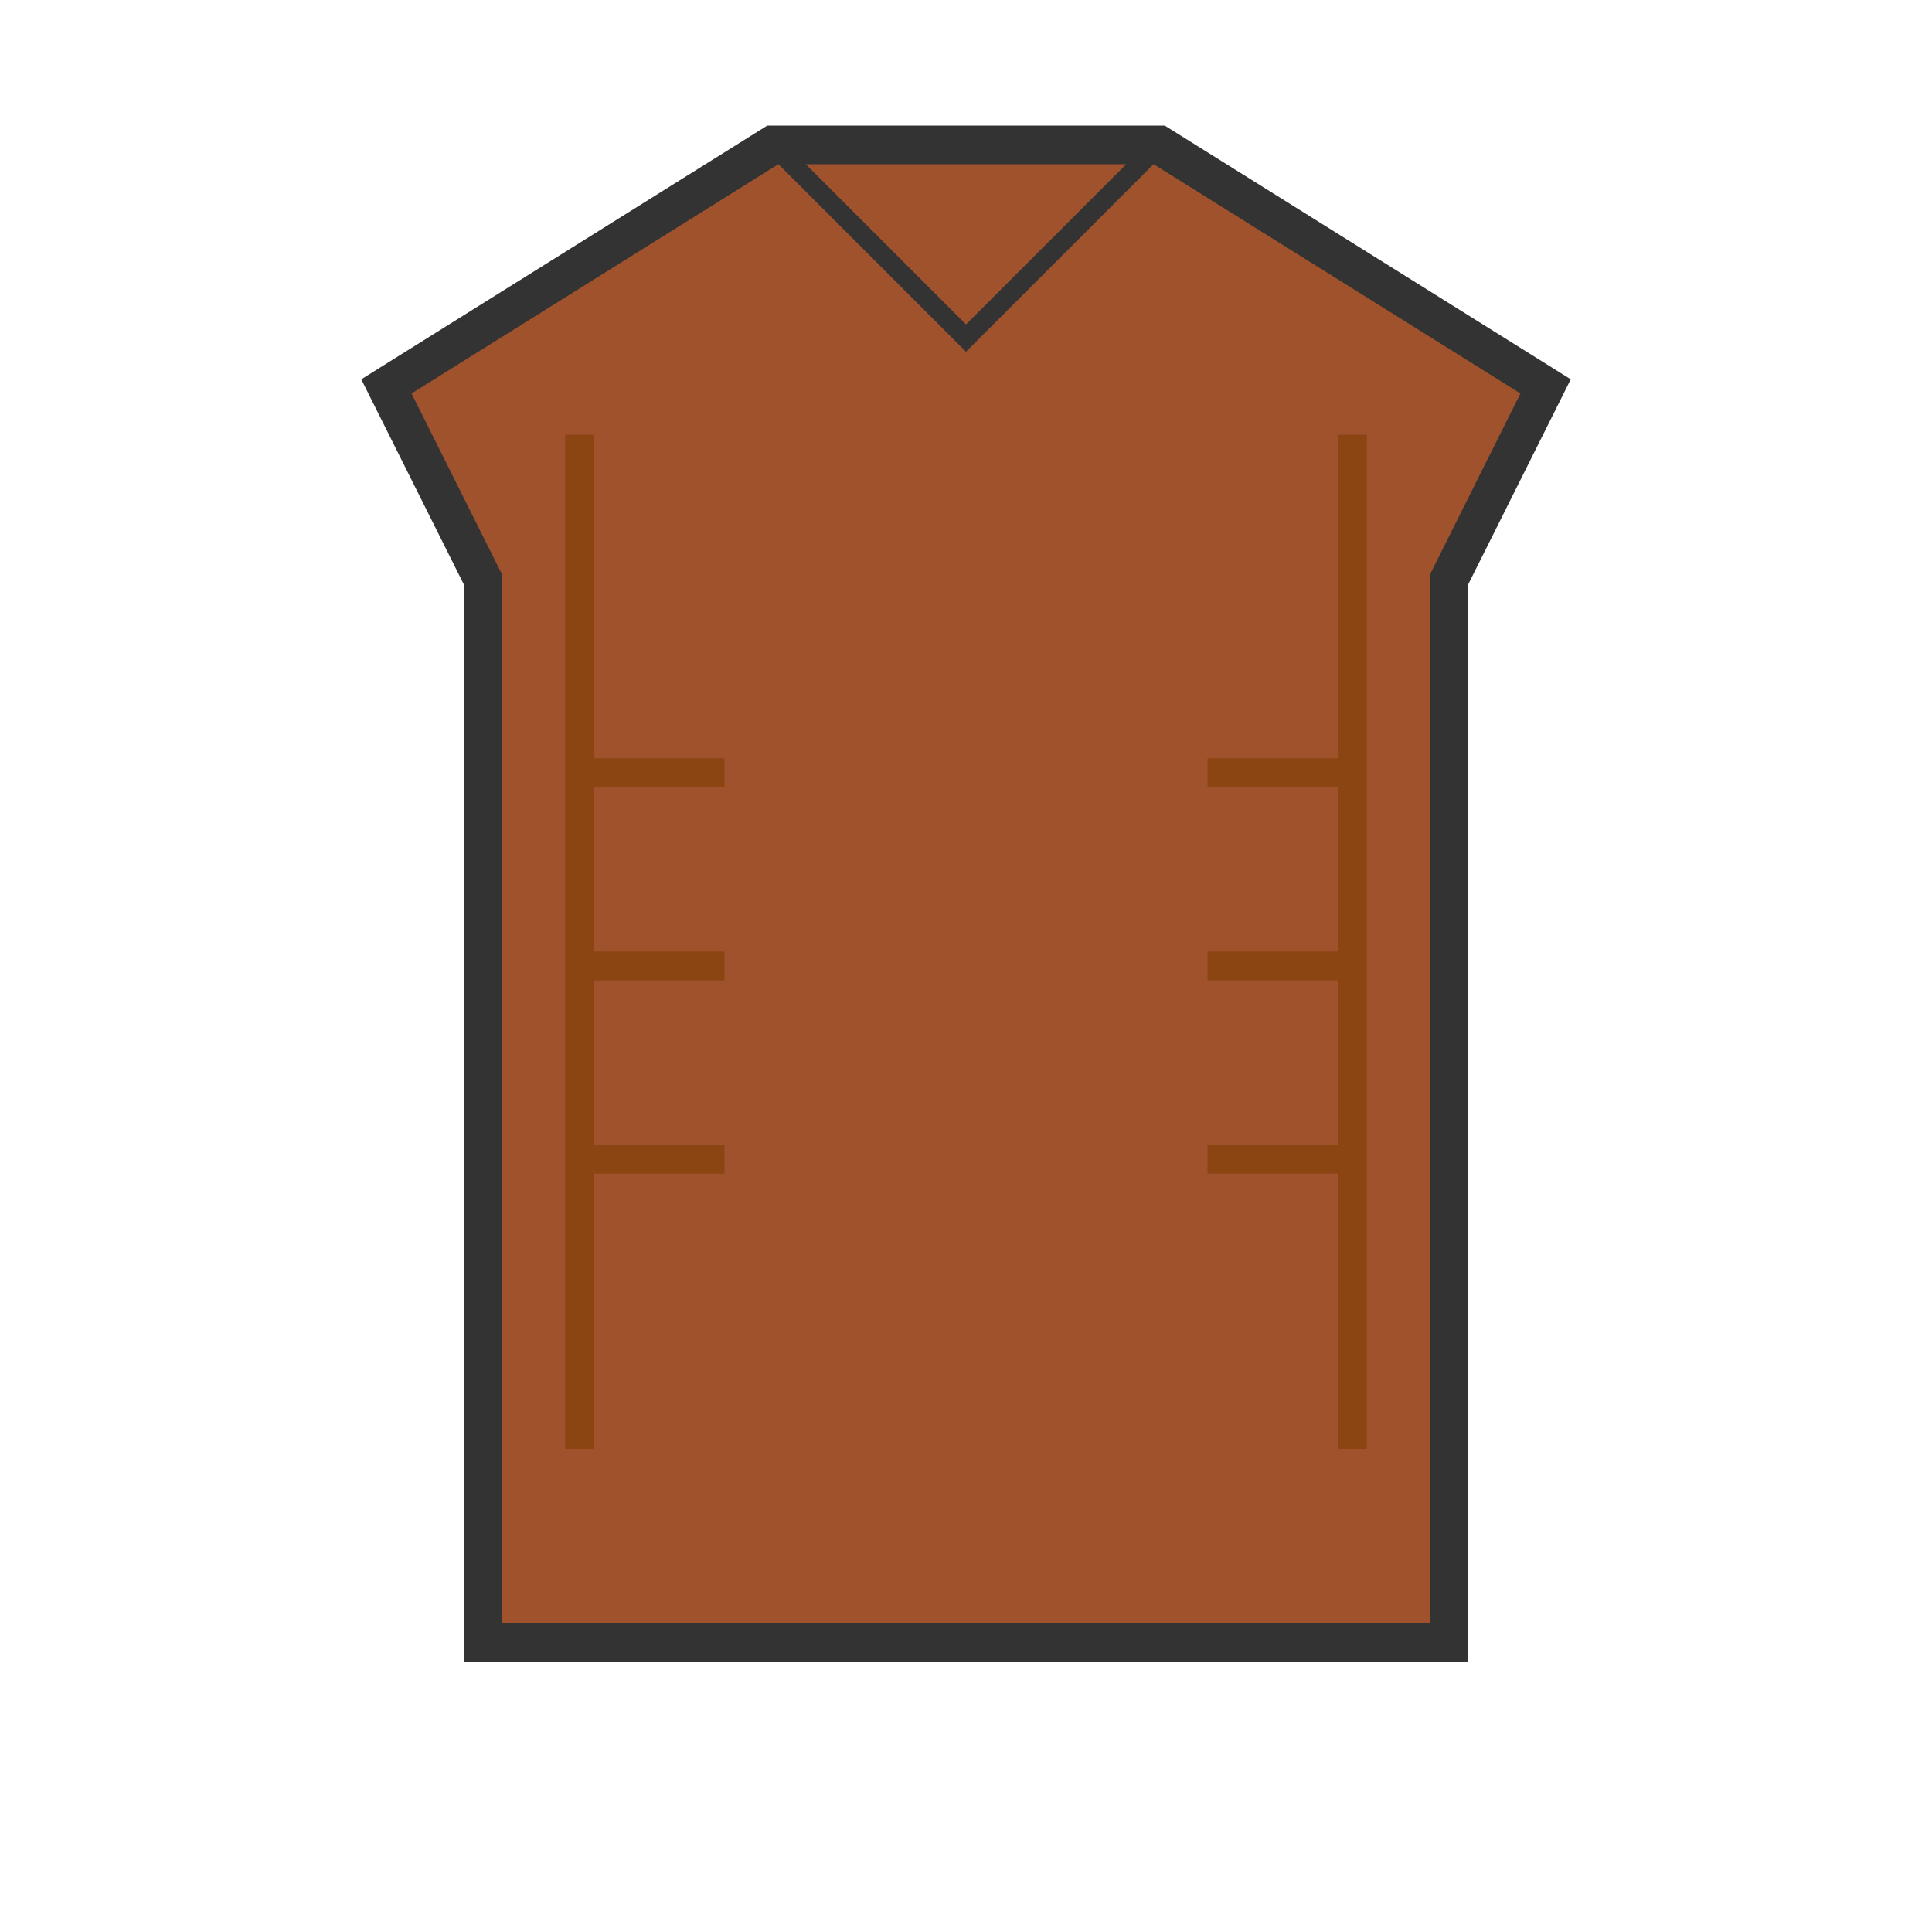 <svg width="200" height="200" viewBox="0 0 200 200" xmlns="http://www.w3.org/2000/svg">
    <path d="M40,40 L80,15 L120,15 L160,40 L150,60 L150,170 L50,170 L50,60 L40,40 Z" 
          fill="#a0522d" stroke="#333333" stroke-width="4"/>
    <path d="M80,15 L100,35 L120,15" stroke="#333333" stroke-width="2" fill="none"/>
    <path d="M60,45 L60,150" stroke="#8b4513" stroke-width="3" fill="none"/>
    <path d="M140,45 L140,150" stroke="#8b4513" stroke-width="3" fill="none"/>
    <path d="M60,80 L75,80" stroke="#8b4513" stroke-width="3" fill="none"/>
    <path d="M60,100 L75,100" stroke="#8b4513" stroke-width="3" fill="none"/>
    <path d="M60,120 L75,120" stroke="#8b4513" stroke-width="3" fill="none"/>
    <path d="M125,80 L140,80" stroke="#8b4513" stroke-width="3" fill="none"/>
    <path d="M125,100 L140,100" stroke="#8b4513" stroke-width="3" fill="none"/>
    <path d="M125,120 L140,120" stroke="#8b4513" stroke-width="3" fill="none"/>
</svg>